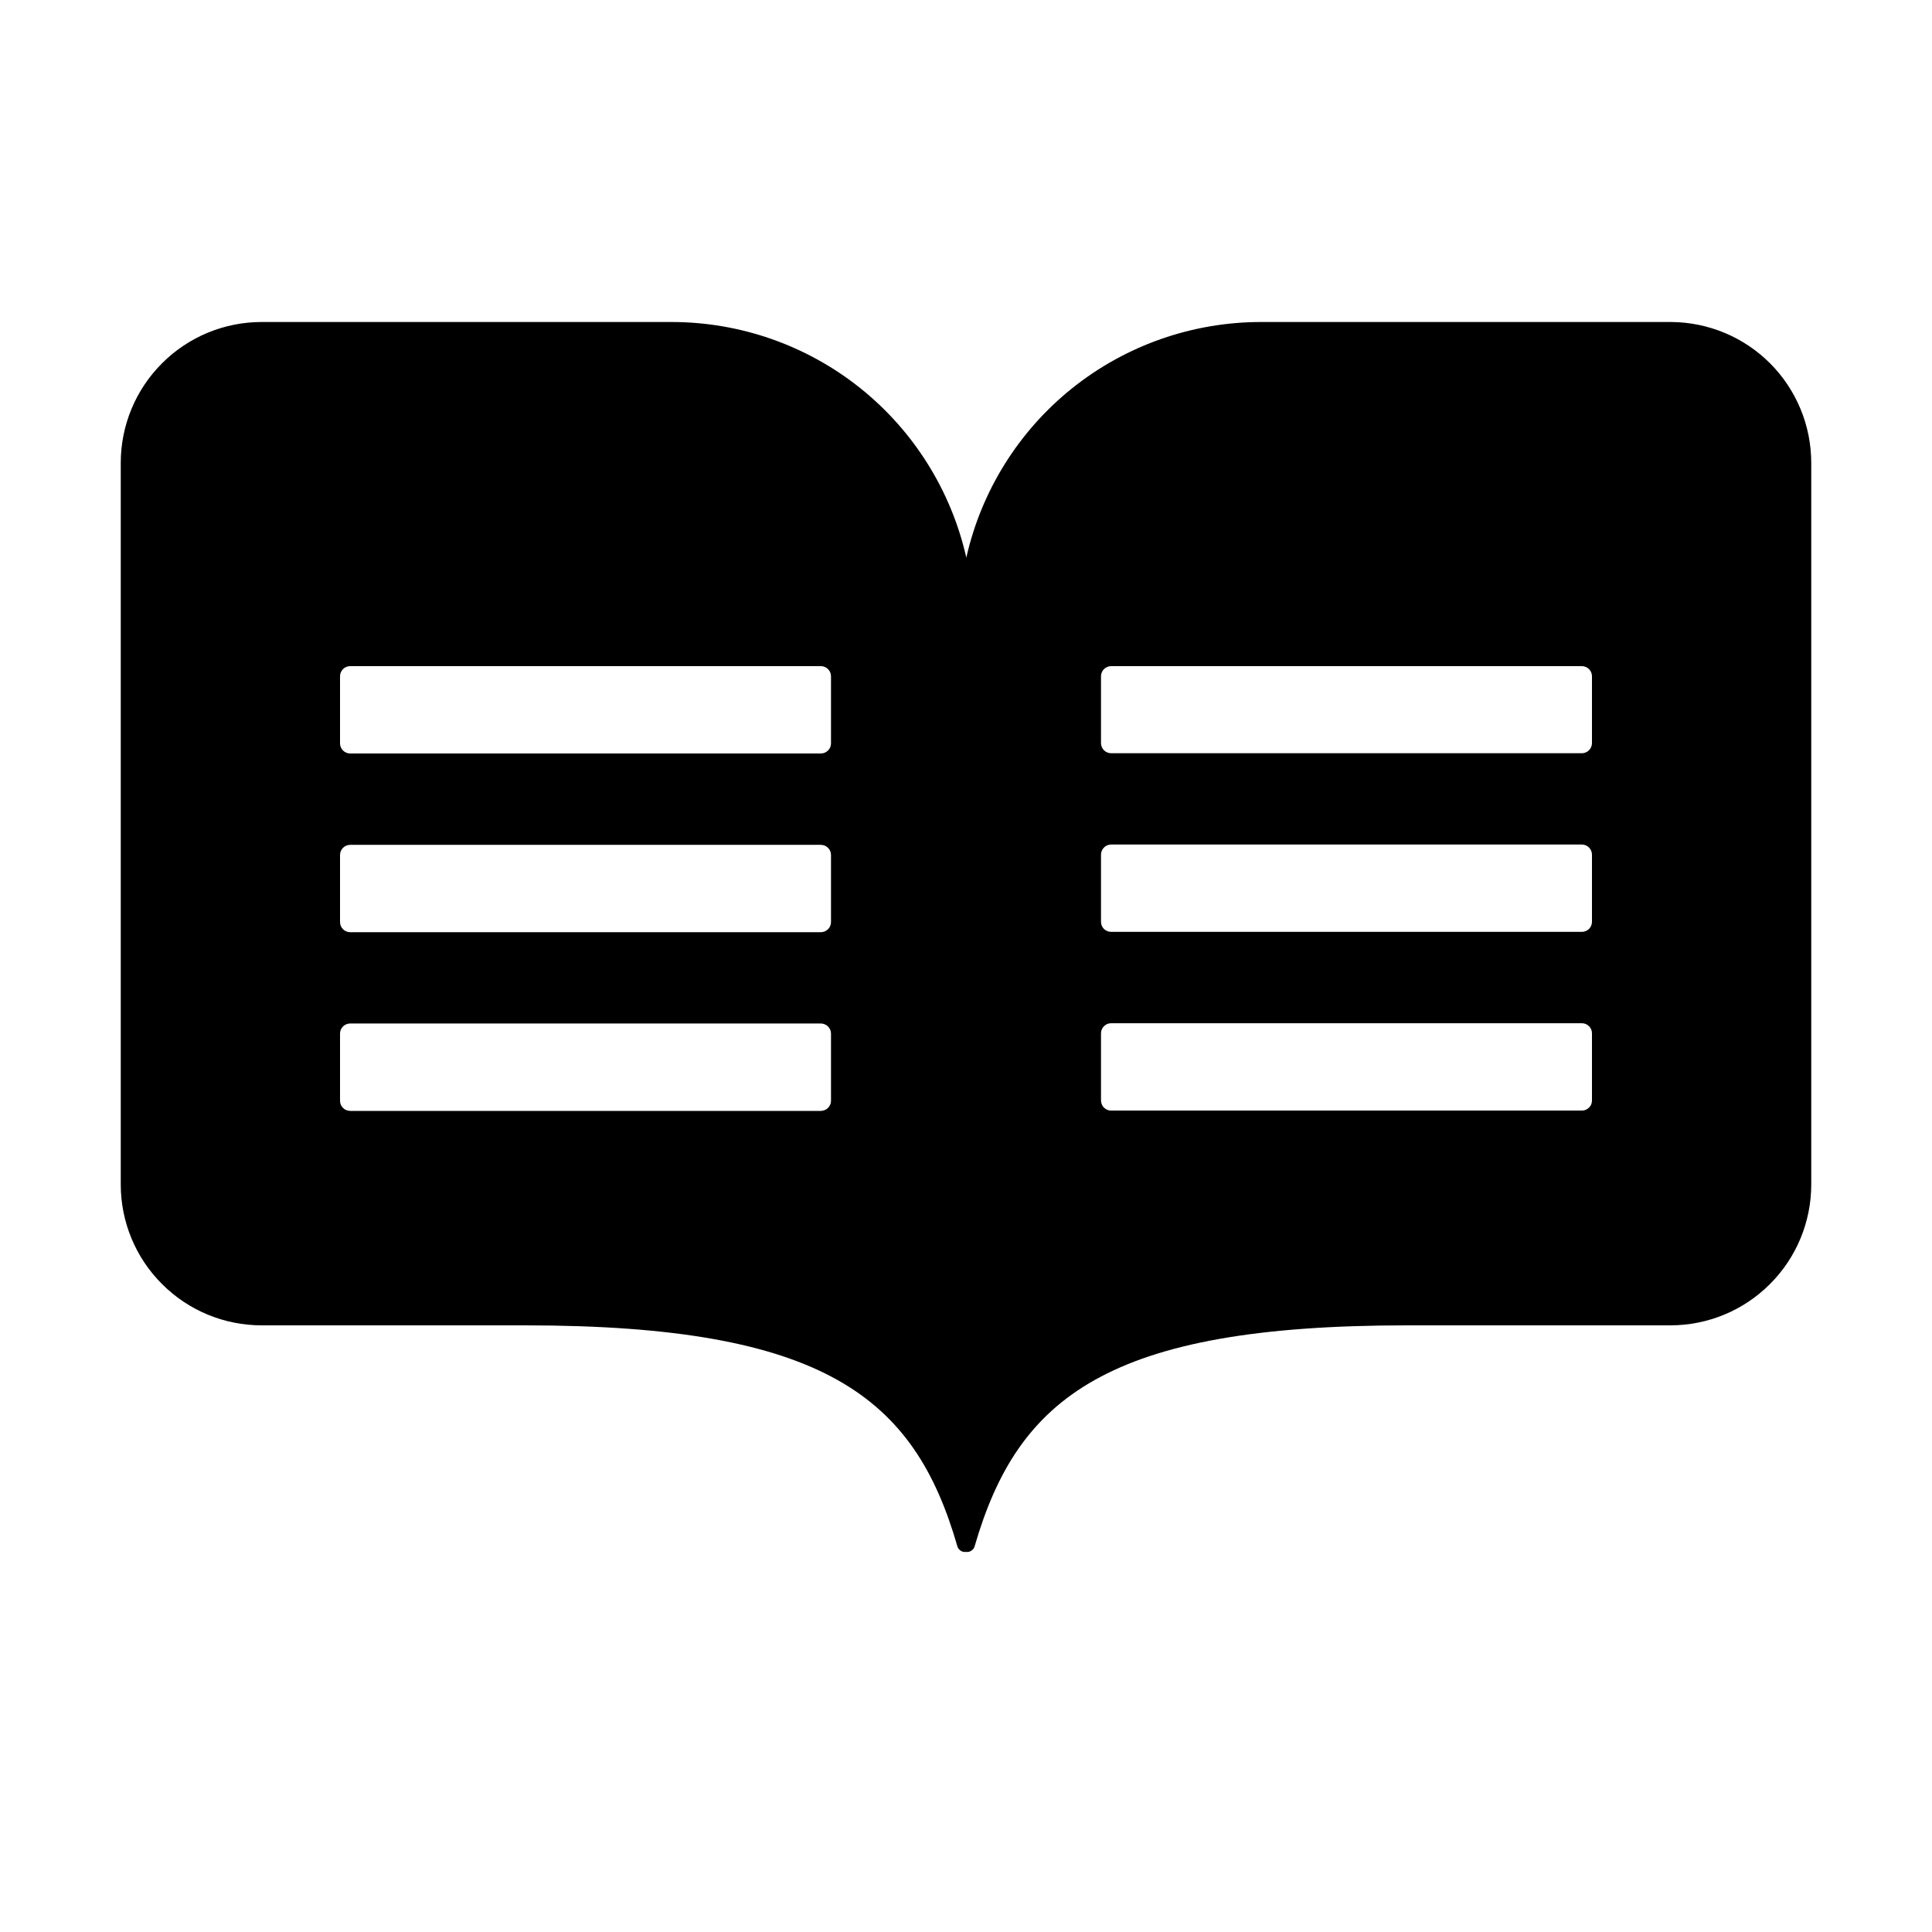 <!--
  - Copyright (c) TIKI Inc.
  - MIT license. See LICENSE file in root directory.
  -->

<svg viewBox="0 0 24 24" xmlns="http://www.w3.org/2000/svg" fill="currentColor" aria-hidden="true">
  <path
    d="M20.76 4H15.666C14.814 4 13.987 4.289 13.321 4.821C12.656 5.353 12.191 6.096 12.004 6.927C11.816 6.096 11.351 5.353 10.686 4.821C10.02 4.289 9.193 4 8.341 4H3.251C2.786 4 2.341 4.184 2.013 4.513C1.684 4.841 1.5 5.286 1.5 5.751V14.714C1.5 15.178 1.684 15.623 2.013 15.951C2.341 16.28 2.786 16.464 3.251 16.464H6.521C10.246 16.464 11.359 17.36 11.892 19.206C11.897 19.227 11.91 19.246 11.928 19.259C11.945 19.273 11.967 19.28 11.989 19.279H12.011C12.033 19.28 12.055 19.273 12.072 19.259C12.09 19.246 12.103 19.227 12.108 19.206C12.644 17.36 13.758 16.464 17.479 16.464H20.749C21.214 16.464 21.659 16.28 21.987 15.951C22.316 15.623 22.5 15.178 22.5 14.714V5.751C22.5 5.288 22.317 4.844 21.991 4.516C21.665 4.188 21.222 4.003 20.76 4ZM10.323 13.674C10.323 13.69 10.32 13.707 10.313 13.722C10.307 13.737 10.298 13.751 10.286 13.763C10.274 13.775 10.26 13.784 10.245 13.79C10.23 13.796 10.213 13.8 10.197 13.8H4.35C4.333 13.8 4.317 13.796 4.302 13.79C4.286 13.784 4.273 13.775 4.261 13.763C4.249 13.751 4.24 13.737 4.233 13.722C4.227 13.707 4.224 13.69 4.224 13.674V12.84C4.224 12.824 4.227 12.807 4.233 12.792C4.24 12.777 4.249 12.763 4.261 12.751C4.273 12.74 4.286 12.73 4.302 12.724C4.317 12.718 4.333 12.714 4.35 12.714H10.197C10.213 12.714 10.23 12.718 10.245 12.724C10.26 12.73 10.274 12.74 10.286 12.751C10.298 12.763 10.307 12.777 10.313 12.792C10.32 12.807 10.323 12.824 10.323 12.84V13.674ZM10.323 11.454C10.323 11.487 10.31 11.52 10.286 11.543C10.262 11.567 10.23 11.58 10.197 11.58H4.35C4.317 11.58 4.284 11.567 4.261 11.543C4.237 11.52 4.224 11.487 4.224 11.454V10.621C4.224 10.587 4.237 10.555 4.261 10.532C4.284 10.508 4.317 10.495 4.35 10.495H10.197C10.23 10.495 10.262 10.508 10.286 10.532C10.31 10.555 10.323 10.587 10.323 10.621V11.454ZM10.323 9.234C10.323 9.268 10.31 9.3 10.286 9.323C10.262 9.347 10.23 9.36 10.197 9.36H4.35C4.317 9.36 4.284 9.347 4.261 9.323C4.237 9.3 4.224 9.268 4.224 9.234V8.401C4.224 8.368 4.237 8.335 4.261 8.312C4.284 8.288 4.317 8.275 4.35 8.275H10.197C10.23 8.275 10.262 8.288 10.286 8.312C10.31 8.335 10.323 8.368 10.323 8.401V9.234ZM19.776 13.67C19.776 13.687 19.773 13.703 19.767 13.719C19.76 13.734 19.751 13.748 19.739 13.759C19.727 13.771 19.714 13.78 19.698 13.787C19.683 13.793 19.667 13.796 19.65 13.796H13.803C13.787 13.796 13.77 13.793 13.755 13.787C13.74 13.78 13.726 13.771 13.714 13.759C13.702 13.748 13.693 13.734 13.687 13.719C13.68 13.703 13.677 13.687 13.677 13.67V12.837C13.677 12.82 13.68 12.804 13.687 12.789C13.693 12.773 13.702 12.759 13.714 12.748C13.726 12.736 13.74 12.727 13.755 12.72C13.77 12.714 13.787 12.711 13.803 12.711H19.65C19.667 12.711 19.683 12.714 19.698 12.72C19.714 12.727 19.727 12.736 19.739 12.748C19.751 12.759 19.76 12.773 19.767 12.789C19.773 12.804 19.776 12.82 19.776 12.837V13.67ZM19.776 11.45C19.776 11.484 19.763 11.516 19.739 11.54C19.715 11.563 19.683 11.576 19.65 11.576H13.803C13.77 11.576 13.738 11.563 13.714 11.54C13.69 11.516 13.677 11.484 13.677 11.45V10.617C13.677 10.584 13.69 10.552 13.714 10.528C13.738 10.504 13.77 10.491 13.803 10.491H19.65C19.683 10.491 19.715 10.504 19.739 10.528C19.763 10.552 19.776 10.584 19.776 10.617V11.45ZM19.776 9.231C19.776 9.264 19.763 9.296 19.739 9.32C19.715 9.344 19.683 9.357 19.65 9.357H13.803C13.77 9.357 13.738 9.344 13.714 9.32C13.69 9.296 13.677 9.264 13.677 9.231V8.401C13.677 8.368 13.69 8.335 13.714 8.312C13.738 8.288 13.77 8.275 13.803 8.275H19.65C19.683 8.275 19.715 8.288 19.739 8.312C19.763 8.335 19.776 8.368 19.776 8.401V9.234V9.231Z"/>
</svg>
